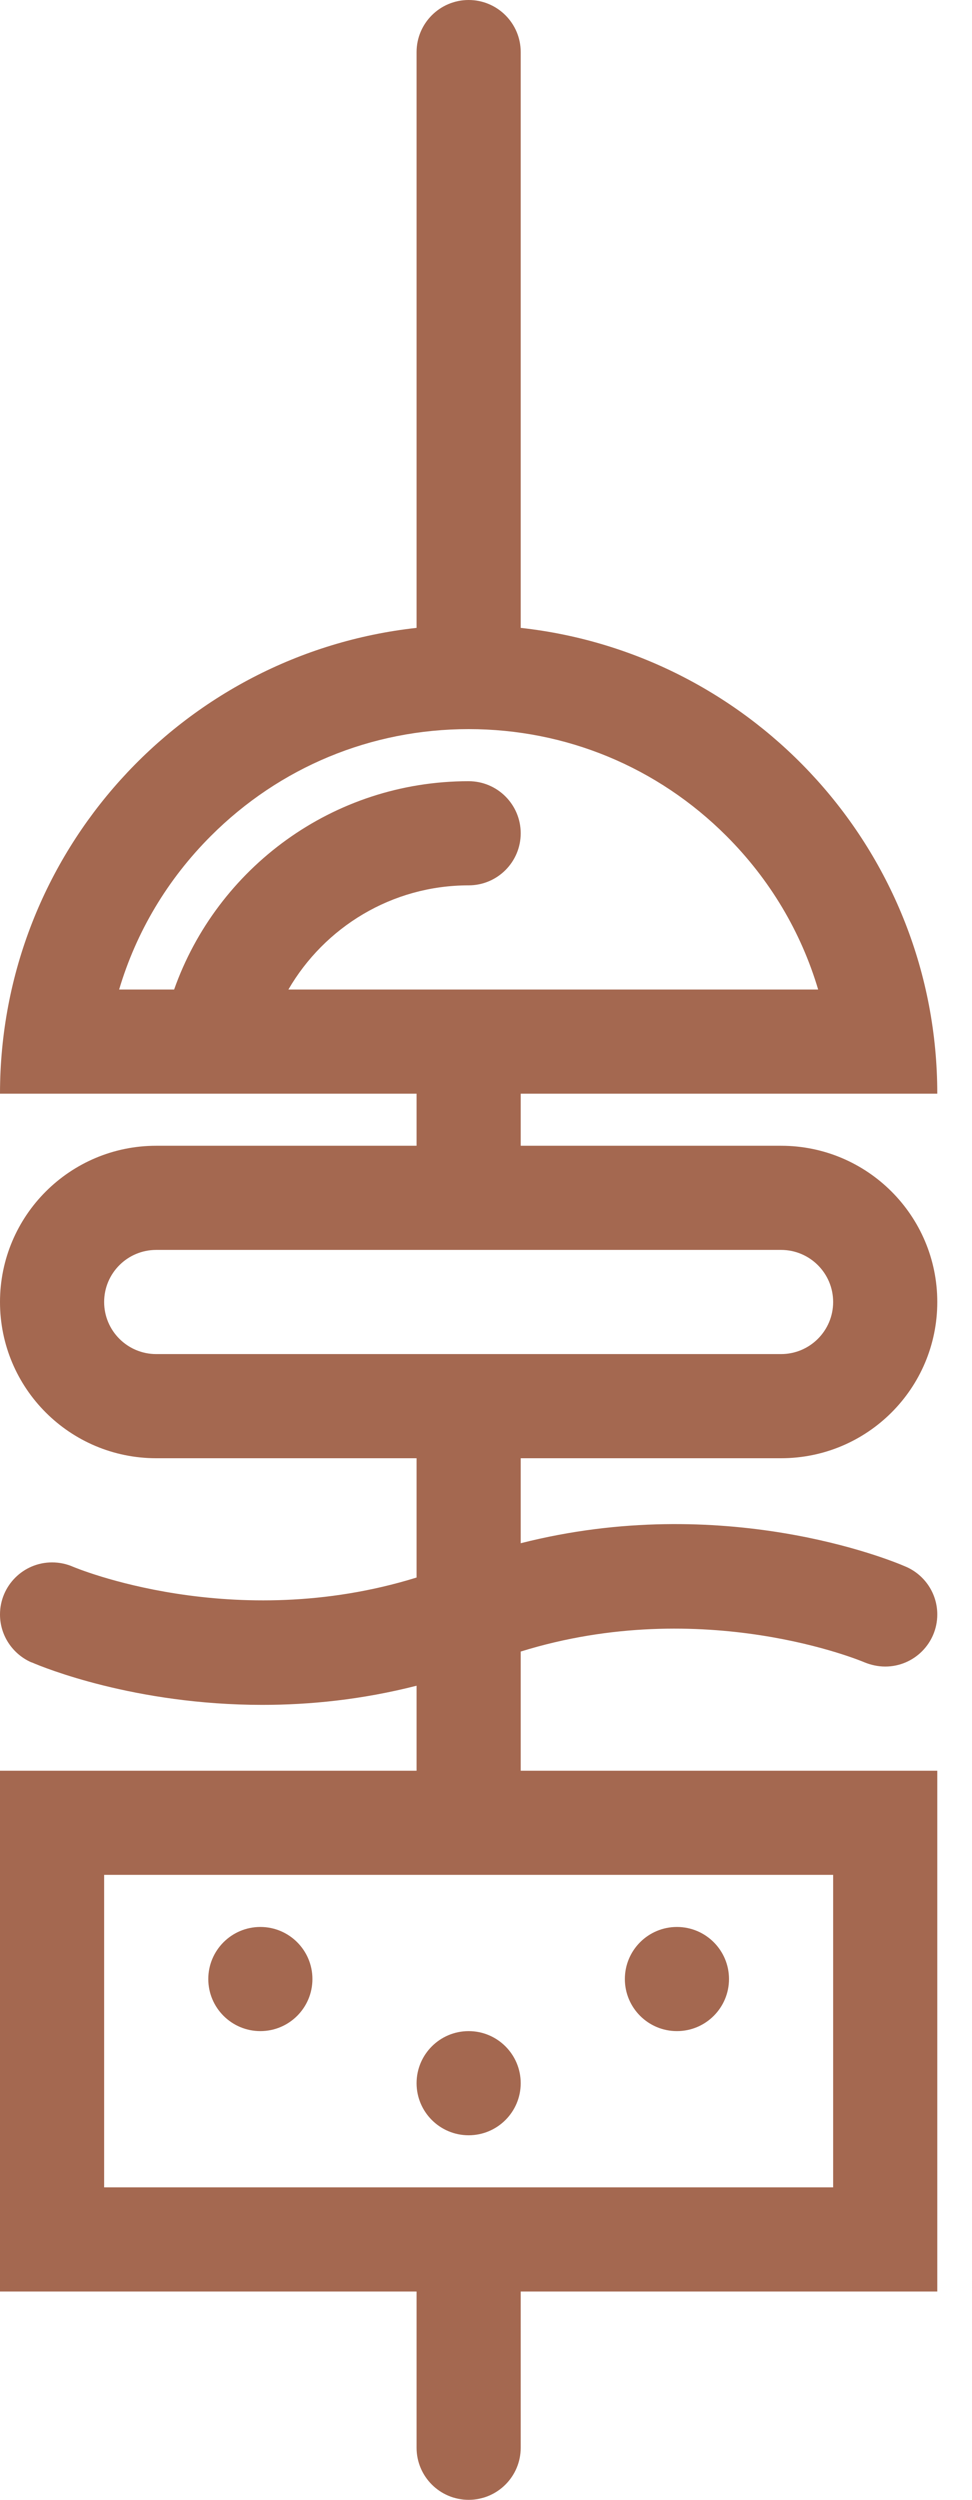 <svg width="7" height="18" viewBox="0 0 7 18" fill="none" xmlns="http://www.w3.org/2000/svg">
<path d="M1.875 13.875C1.668 13.875 1.5 14.043 1.5 14.25C1.5 14.457 1.668 14.625 1.875 14.625C2.082 14.625 2.25 14.457 2.25 14.25C2.25 14.043 2.082 13.875 1.875 13.875Z" fill="#A46850"/>
<path d="M3.375 14.625C3.168 14.625 3 14.793 3 15C3 15.207 3.168 15.375 3.375 15.375C3.582 15.375 3.75 15.207 3.75 15C3.75 14.793 3.582 14.625 3.375 14.625Z" fill="#A46850"/>
<path d="M4.875 13.875C4.668 13.875 4.5 14.043 4.5 14.25C4.5 14.457 4.668 14.625 4.875 14.625C5.082 14.625 5.25 14.457 5.25 14.25C5.25 14.043 5.082 13.875 4.875 13.875Z" fill="#A46850"/>
<path d="M5.625 10.5C6.246 10.5 6.75 9.997 6.75 9.375C6.75 8.754 6.246 8.25 5.625 8.25H3.75V7.875H6.75C6.75 6.138 5.438 4.707 3.75 4.521V0.375V0.375C3.75 0.168 3.582 0 3.375 0C3.168 0 3 0.168 3 0.375V0.375V4.521C1.312 4.707 0 6.138 0 7.875H3V8.25H1.125C0.504 8.25 0 8.754 0 9.375C0 9.997 0.504 10.5 1.125 10.5H3V11.359C1.68 11.768 0.537 11.286 0.525 11.281C0.479 11.261 0.428 11.25 0.375 11.25C0.168 11.25 0 11.418 0 11.625C0 11.778 0.092 11.91 0.224 11.969C0.225 11.969 0.226 11.969 0.227 11.97C0.228 11.97 0.23 11.971 0.231 11.971C0.311 12.006 0.972 12.276 1.889 12.276C2.23 12.276 2.605 12.239 3 12.138V12.75H0V16.5H3V17.625C3 17.625 3 17.625 3 17.625C3 17.832 3.168 18 3.375 18C3.582 18 3.75 17.832 3.75 17.625C3.75 17.625 3.75 17.625 3.75 17.625V16.5H6.75V12.75H3.75V11.892C5.07 11.482 6.213 11.964 6.224 11.969C6.27 11.988 6.322 12 6.375 12C6.582 12 6.75 11.832 6.75 11.625C6.75 11.472 6.658 11.34 6.526 11.282C6.525 11.281 6.524 11.281 6.523 11.281C6.522 11.28 6.52 11.28 6.519 11.279C6.409 11.231 5.208 10.741 3.75 11.112V10.5H5.625ZM2.077 7.125C2.337 6.677 2.821 6.375 3.375 6.375C3.582 6.375 3.75 6.207 3.75 6C3.75 5.793 3.582 5.625 3.375 5.625C2.396 5.625 1.563 6.251 1.254 7.125H0.858C0.981 6.711 1.205 6.333 1.519 6.019C2.015 5.523 2.674 5.25 3.375 5.25C4.076 5.25 4.735 5.523 5.231 6.019C5.545 6.333 5.769 6.711 5.892 7.125H2.077ZM6 13.5V15.75H0.75V13.5H6ZM1.125 9.75C0.918 9.75 0.75 9.582 0.75 9.375C0.75 9.168 0.918 9 1.125 9H5.625C5.832 9 6 9.168 6 9.375C6 9.582 5.832 9.75 5.625 9.75H1.125Z" fill="#A46850"/>
</svg>
